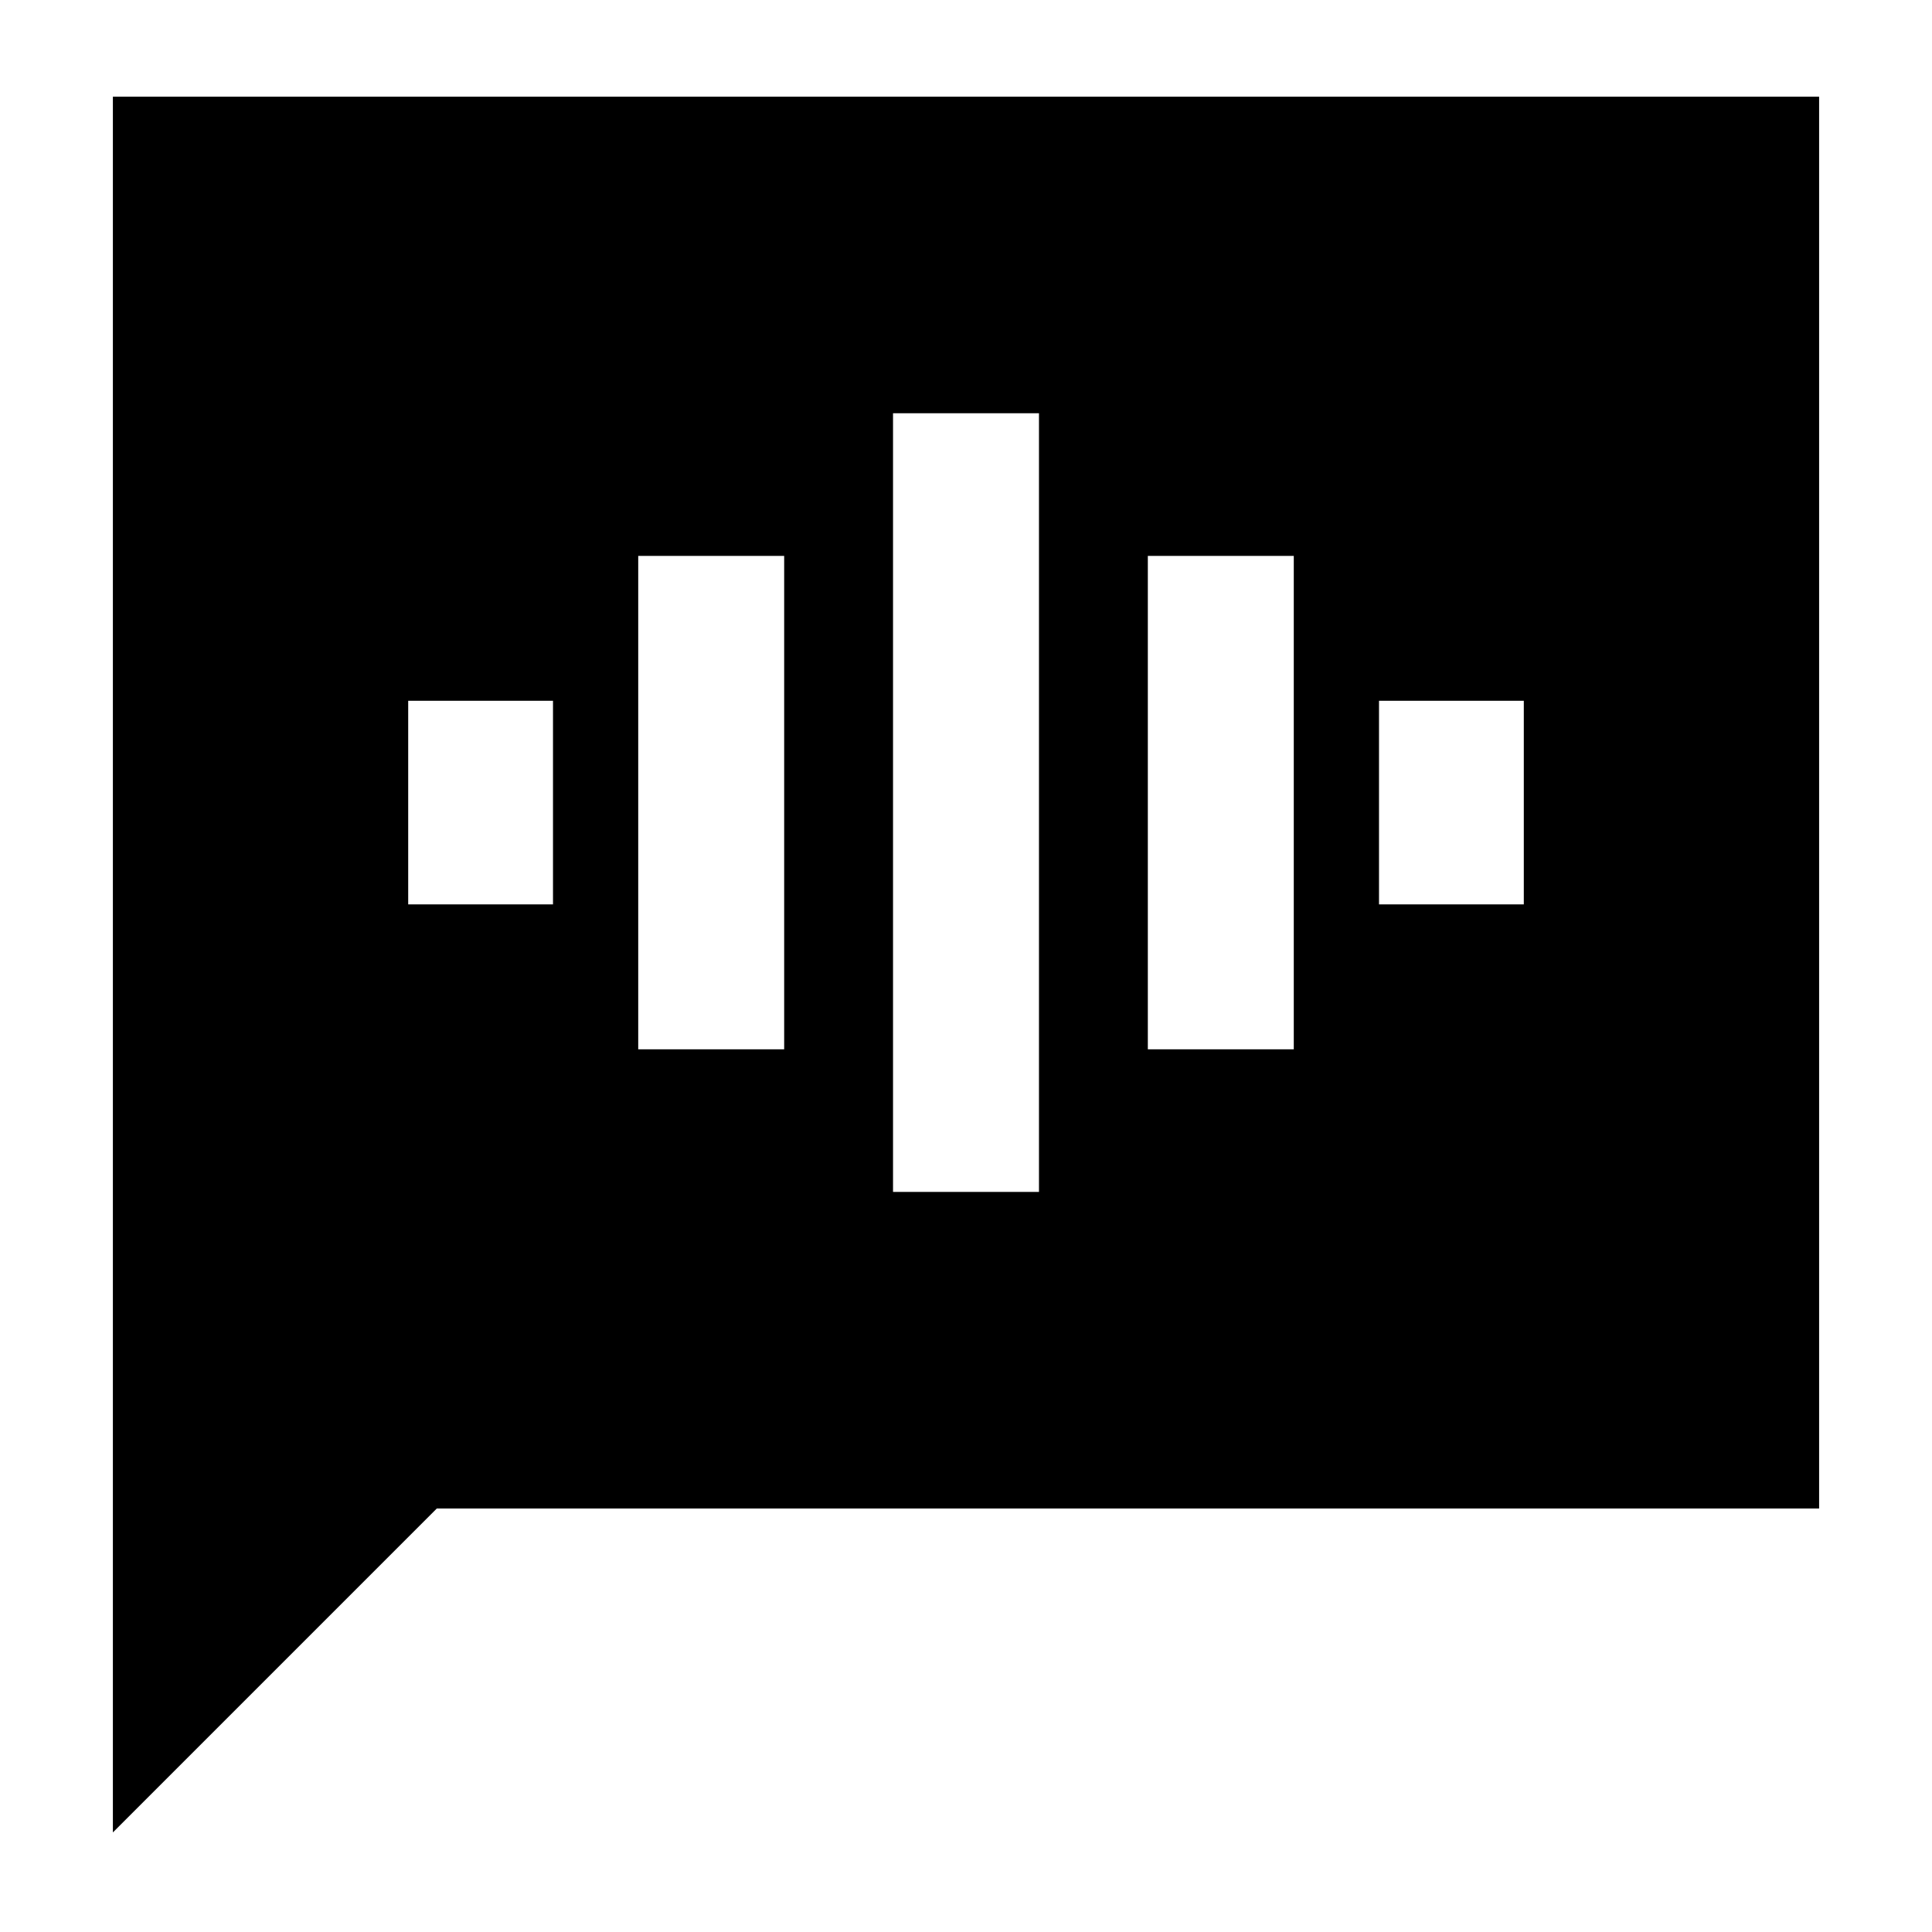 <svg xmlns="http://www.w3.org/2000/svg" height="20" viewBox="0 -960 960 960" width="20"><path d="M202.83-510.61h71.95v-101.17h-71.95v101.17Zm114.3 72h72.52v-245.17h-72.52v245.17Zm126.61 70.87h72.52v-386.91h-72.52v386.91Zm126.61-70.87h72.52v-245.17h-72.52v245.17Zm114.87-72h71.95v-101.17h-71.95v101.17ZM56.09-49.48v-862.48h847.82v701.53H217.04L56.09-49.48Z"/></svg>